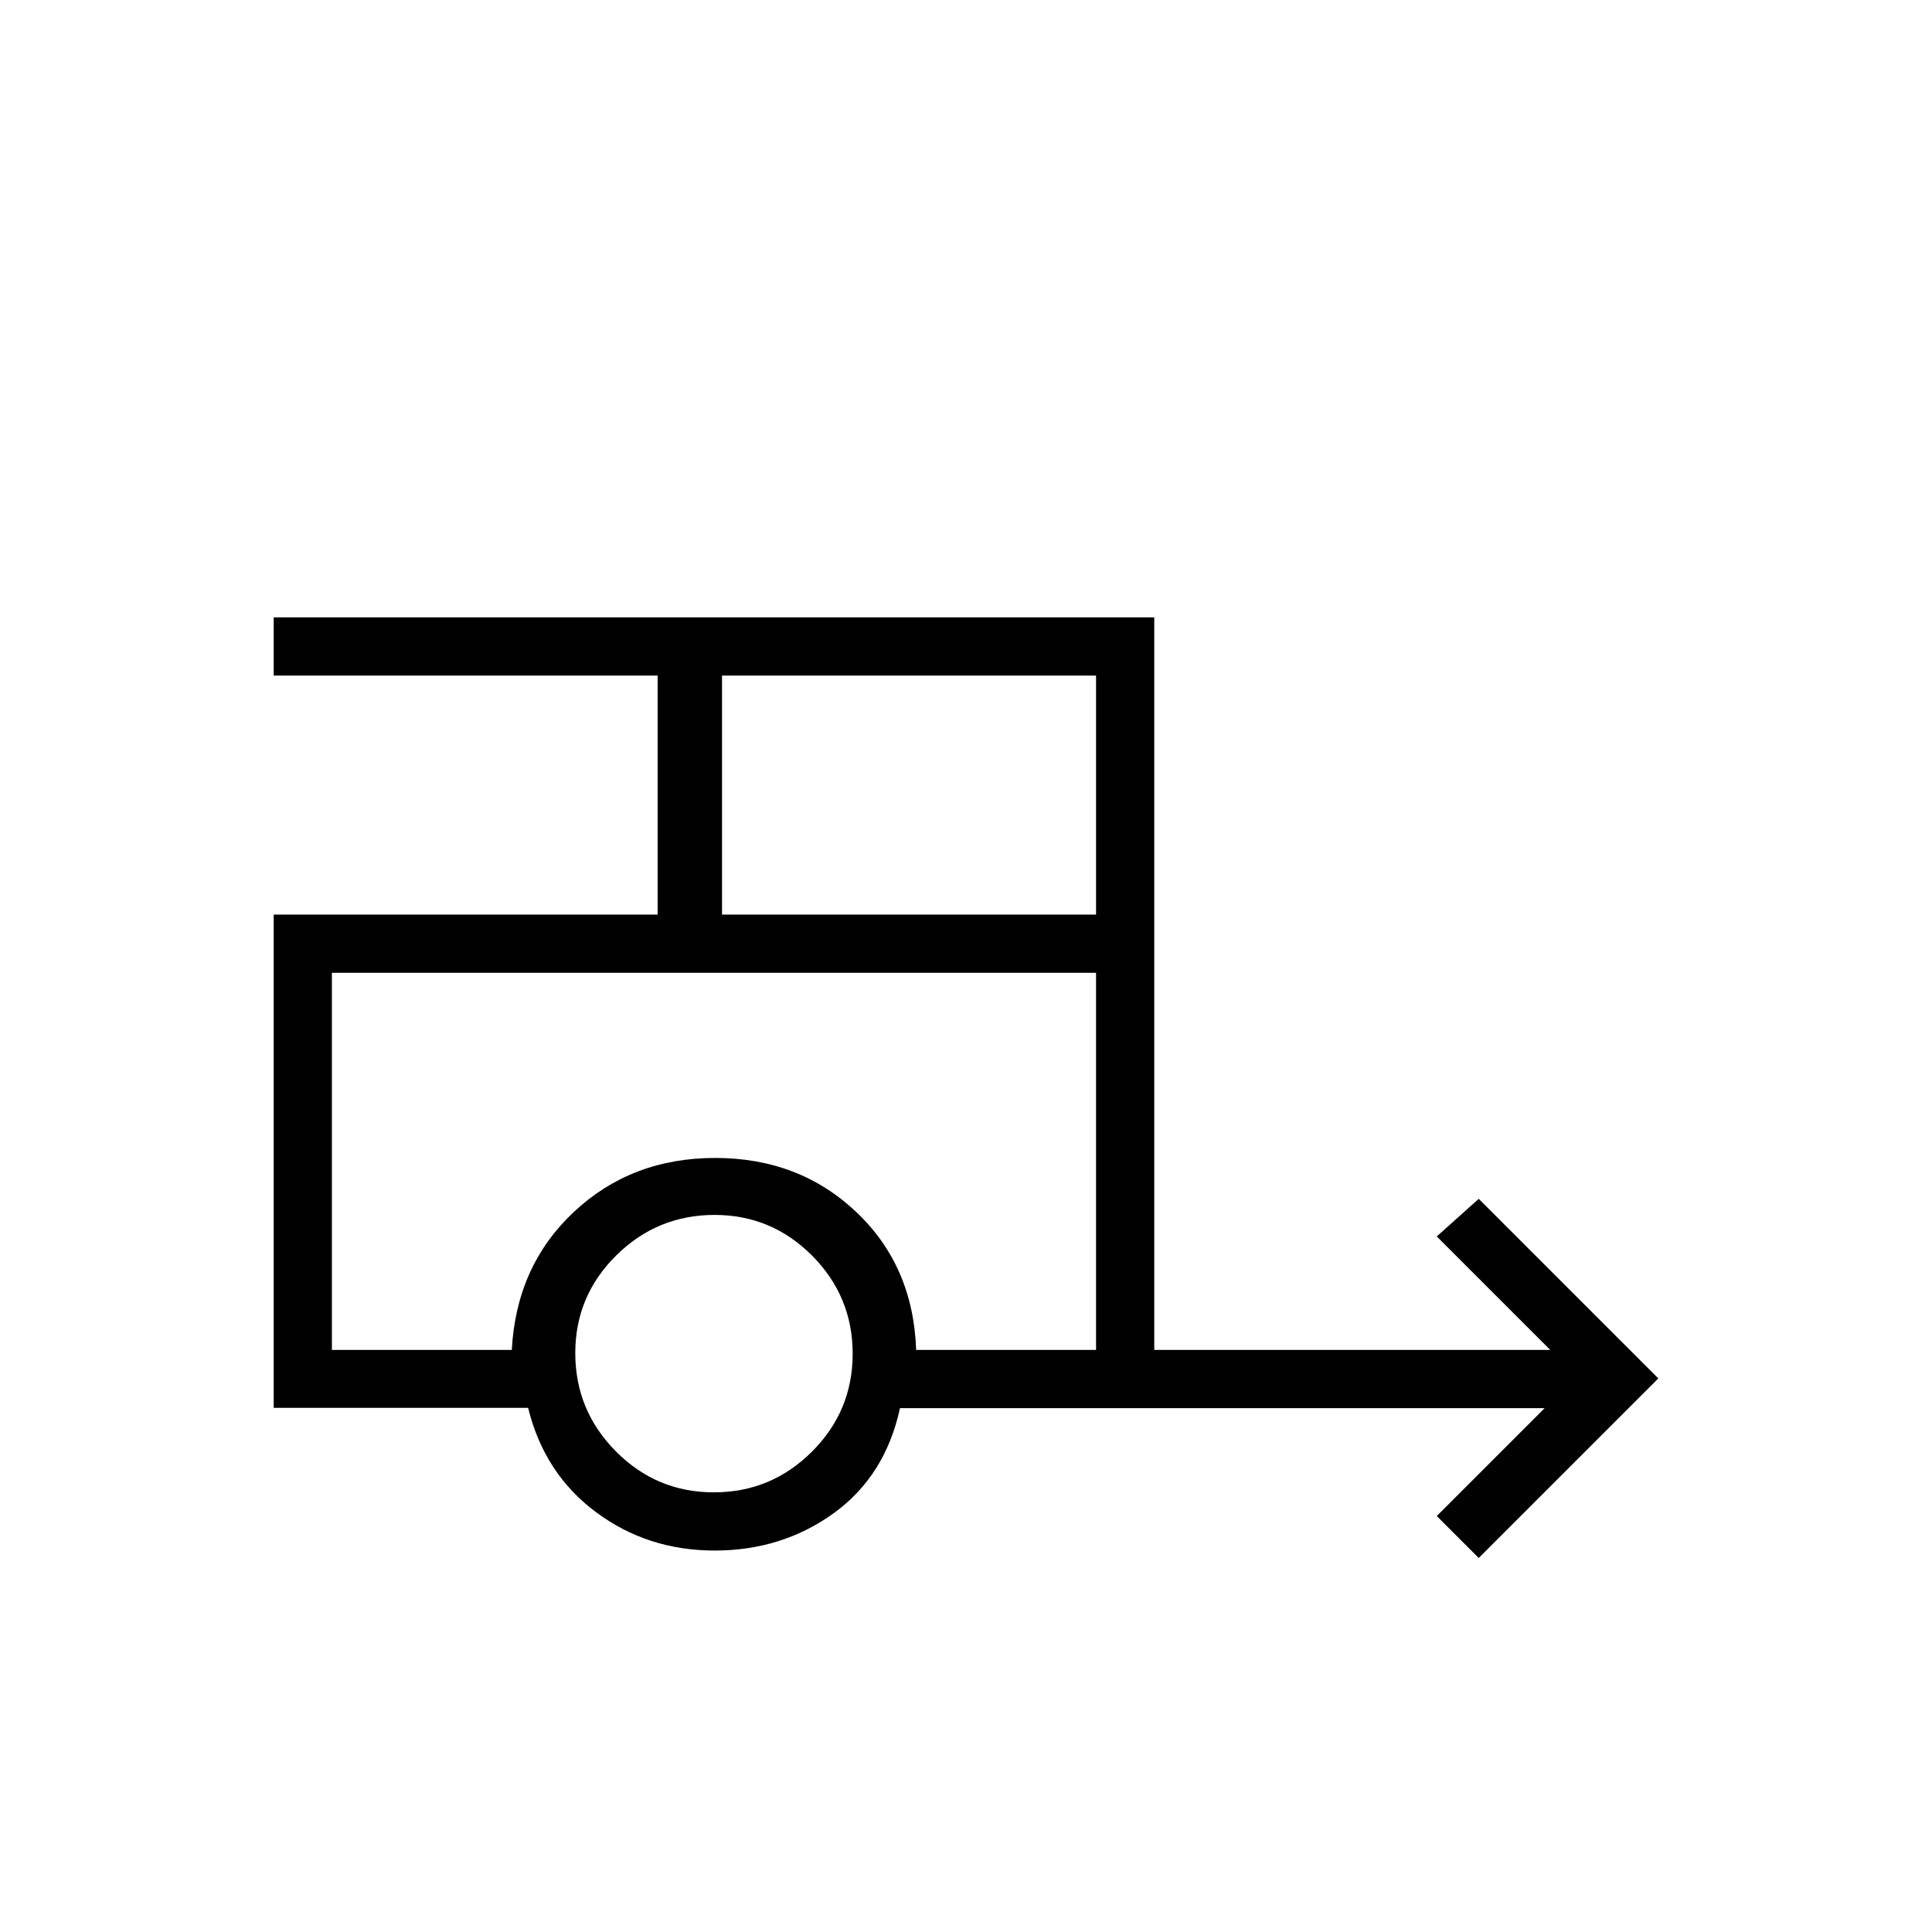 <svg xmlns="http://www.w3.org/2000/svg" height="20" viewBox="0 -960 960 960" width="20"><path d="m734.77-185.85-20.85-20.84 53.62-53.62H447.2q-7.32 33.73-32.99 52.25-25.68 18.52-59.08 18.52t-59.05-19.13q-25.66-19.14-33.66-51.78H136v-245.09h190.77v-118.77H136v-28.92h437.54v364h196.77l-56.39-56.39 20.85-18.69L824-275.08l-89.23 89.23Zm-376-319.69h185.85v-118.77H358.77v118.77Zm-4.06 287.08q28.46 0 48.72-20.2 20.26-20.21 20.26-48.67 0-28.45-20.13-48.72-20.14-20.26-48.5-20.26-28.53 0-48.87 20.14-20.34 20.13-20.34 48.5 0 28.52 20.2 48.87 20.2 20.34 48.66 20.34Zm-100.4-70.77q2.23-41.73 30.83-68.56 28.6-26.83 70.25-26.83t70.02 26.81q28.38 26.8 29.82 68.58h89.39v-187.39h-379.7v187.39h89.39Zm7-187.39h-96.39 379.7-283.31Z"/></svg>